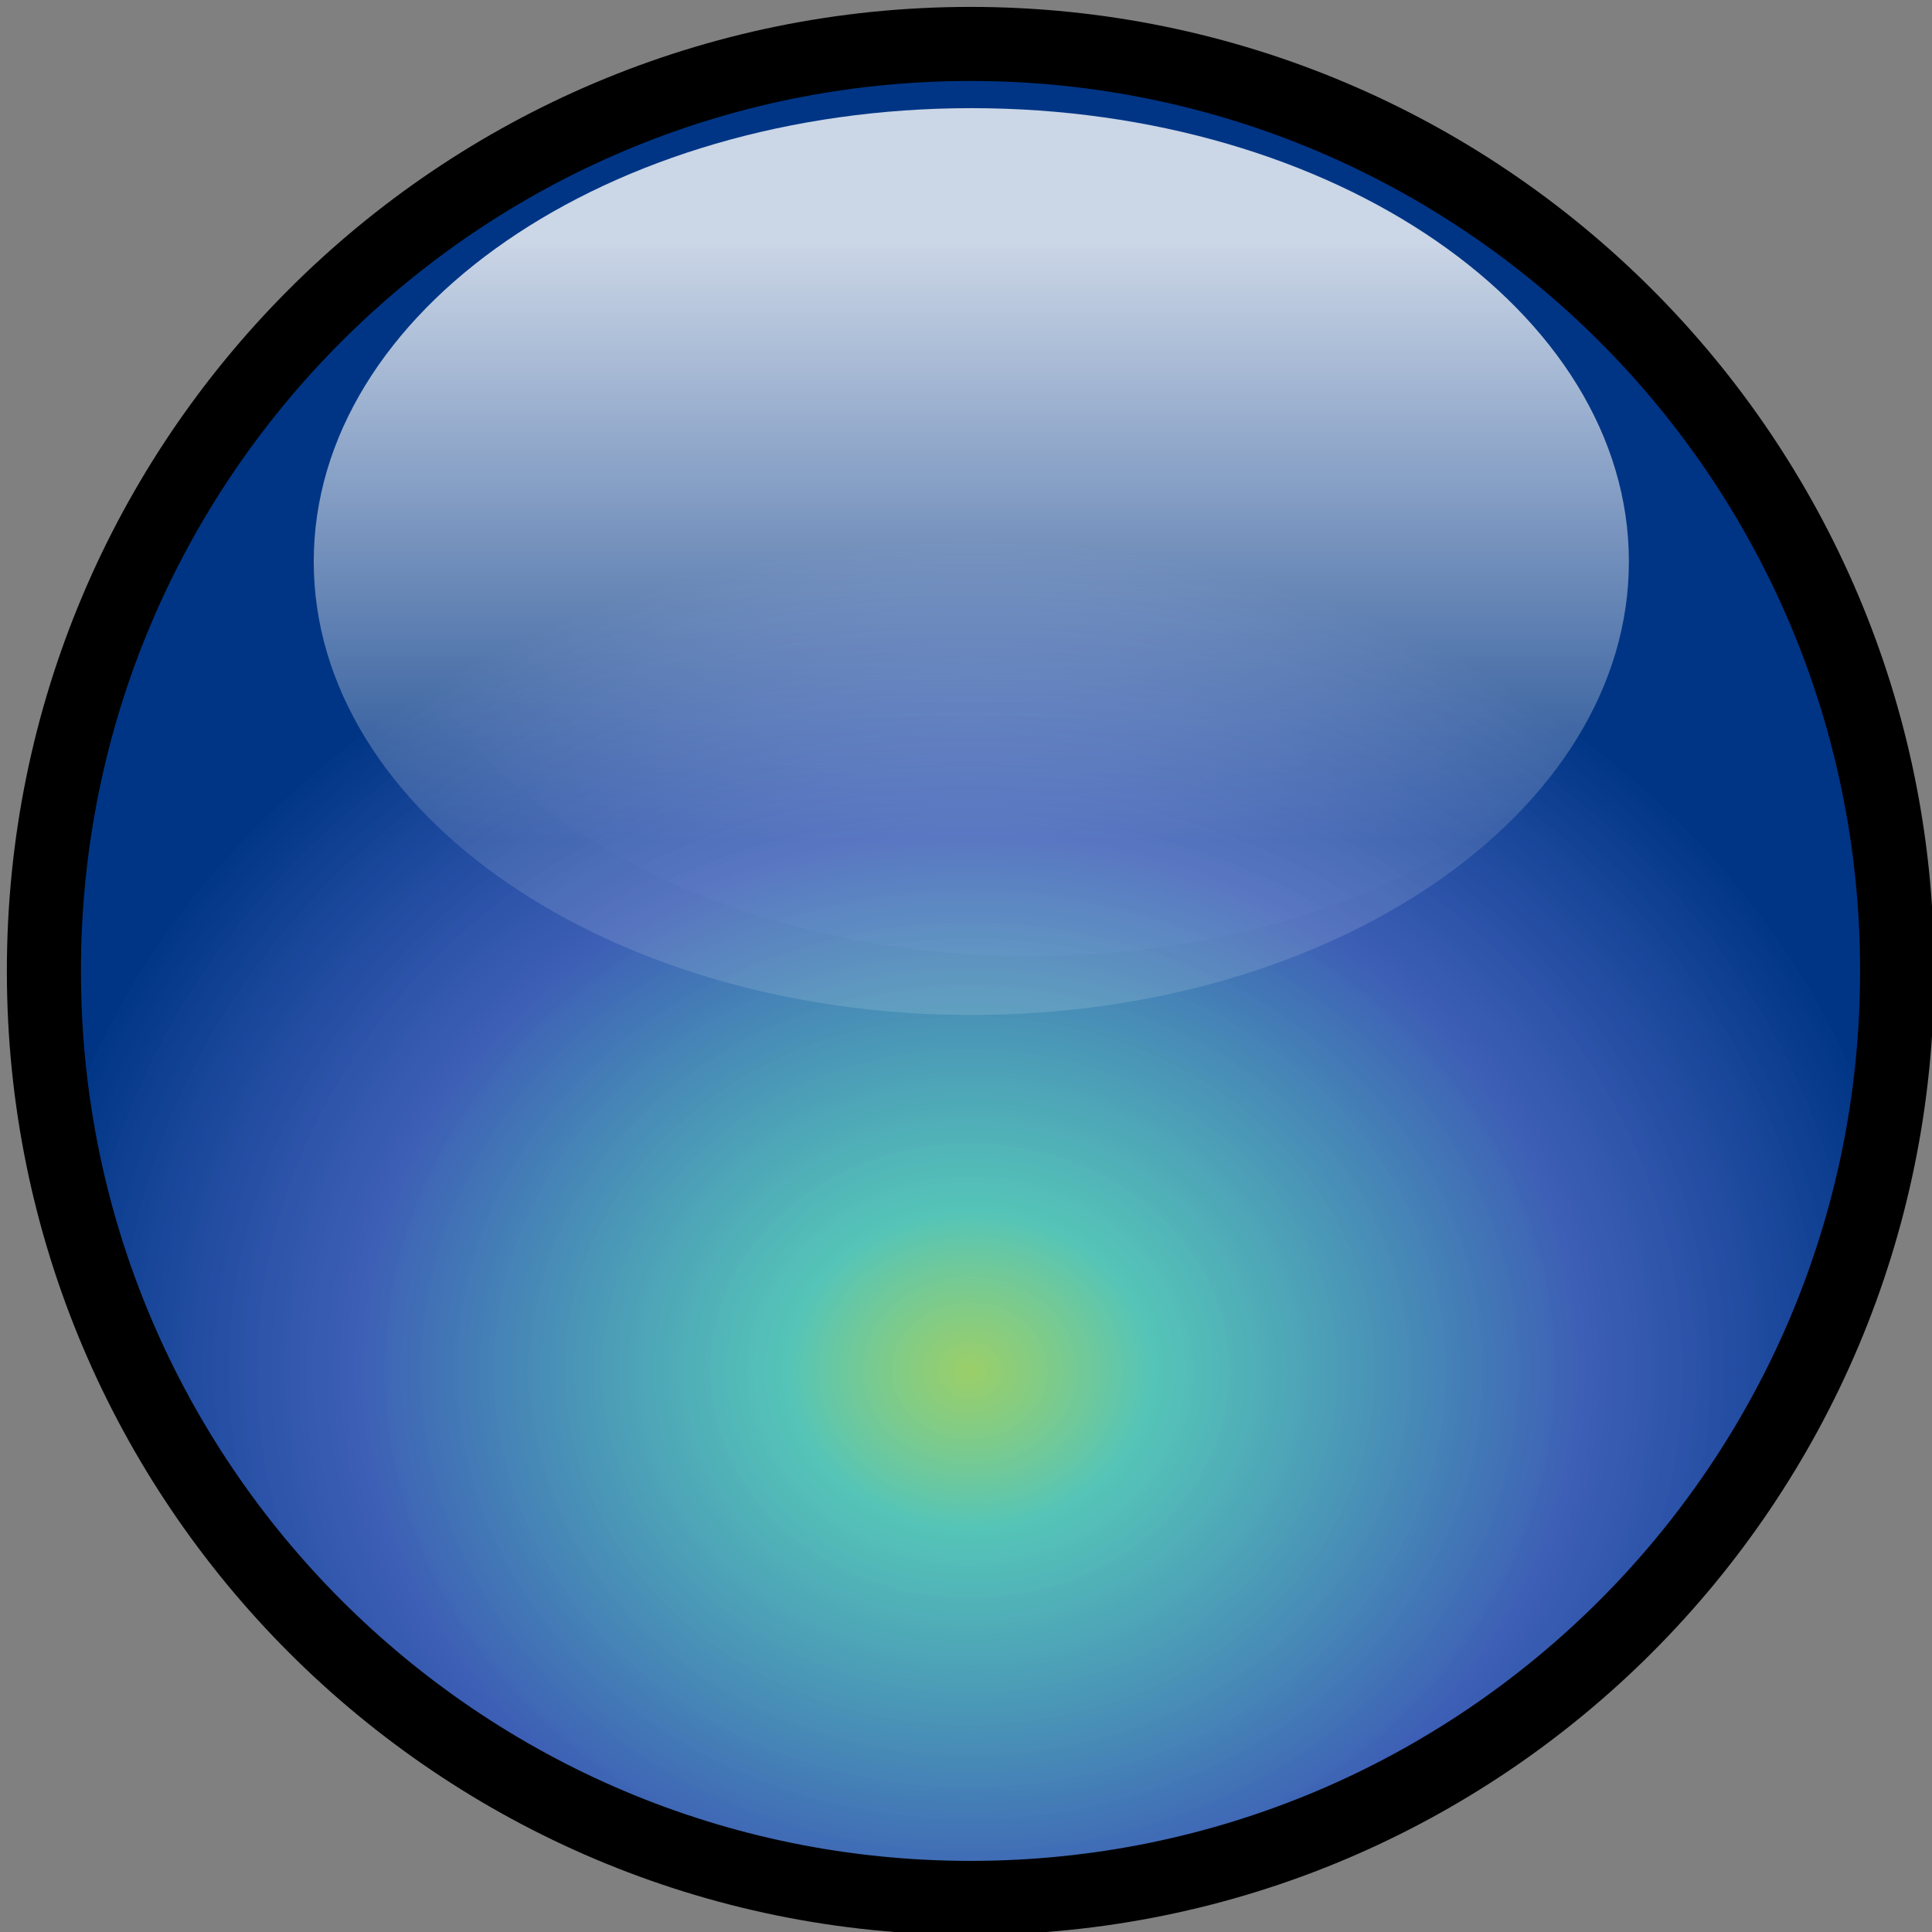 <?xml version="1.0" encoding="utf-8"?>
<!-- Generator: Adobe Illustrator 14.0.0, SVG Export Plug-In . SVG Version: 6.00 Build 43363)  -->
<!DOCTYPE svg PUBLIC "-//W3C//DTD SVG 1.1//EN" "http://www.w3.org/Graphics/SVG/1.1/DTD/svg11.dtd">
<svg version="1.1"
	 id="svg4785" xmlns:x="http://ns.adobe.com/Extensibility/1.0/" xmlns:i="http://ns.adobe.com/AdobeIllustrator/10.0/" xmlns:graph="http://ns.adobe.com/Graphs/1.0/" xmlns:dc="http://purl.org/dc/elements/1.1/" xmlns:cc="http://creativecommons.org/ns#" xmlns:rdf="http://www.w3.org/1999/02/22-rdf-syntax-ns#" xmlns:svg="http://www.w3.org/2000/svg" xmlns:sodipodi="http://sodipodi.sourceforge.net/DTD/sodipodi-0.dtd" xmlns:inkscape="http://www.inkscape.org/namespaces/inkscape" sodipodi:docname="arrow8.svg" inkscape:version="0.47 r22583"
	 xmlns="http://www.w3.org/2000/svg" xmlns:xlink="http://www.w3.org/1999/xlink" xmlns:a="http://ns.adobe.com/AdobeSVGViewerExtensions/3.0/"
	 x="0px" y="0px" width="100px" height="100px" viewBox="0 0 100 100" enable-background="new 0 0 100 100" xml:space="preserve">
<rect x="0" y="0" width="100" height="100" fill="#808080" stroke="none"/>
<defs>
	
	
		<inkscape:perspective  id="perspective4793" inkscape:vp_z="744.09448 : 526.18109 : 1" inkscape:vp_y="0 : 1000 : 0" inkscape:vp_x="0 : 526.18109 : 1" sodipodi:type="inkscape:persp3d" inkscape:persp3d-origin="372.04724 : 350.78739 : 1">
		</inkscape:perspective>
	
		<inkscape:perspective  id="perspective4780" inkscape:vp_z="1 : 0.5 : 1" inkscape:vp_y="0 : 1000 : 0" inkscape:vp_x="0 : 0.5 : 1" sodipodi:type="inkscape:persp3d" inkscape:persp3d-origin="0.5 : 0.33333333 : 1">
		</inkscape:perspective>
</defs>
<sodipodi:namedview  id="base" inkscape:cy="68.014238" inkscape:cx="78.634618" inkscape:zoom="1.979899" borderopacity="1.0" bordercolor="#666666" showgrid="false" pagecolor="#ffffff" inkscape:window-y="44" inkscape:window-x="44" inkscape:window-height="757" inkscape:window-width="712" inkscape:current-layer="layer1" inkscape:document-units="px" inkscape:pageshadow="2" inkscape:pageopacity="0.0" inkscape:window-maximized="0" inkscape:showpageshadow="false">
	</sodipodi:namedview>
<g>
	
		<linearGradient id="path3307_1_" gradientUnits="userSpaceOnUse" x1="-80.787" y1="5209.492" x2="-80.787" y2="5531.668" gradientTransform="matrix(0.103 0 0 0.096 61.609 -490.651)">
		<stop  offset="0" style="stop-color:#FFFFFF;stop-opacity:0.796"/>
		<stop  offset="1" style="stop-color:#FFFFFF;stop-opacity:0.131"/>
		<a:midPointStop  offset="0" style="stop-color:#FFFFFF;stop-opacity:0.796"/>
		<a:midPointStop  offset="0.5" style="stop-color:#FFFFFF;stop-opacity:0.796"/>
		<a:midPointStop  offset="1" style="stop-color:#FFFFFF;stop-opacity:0.131"/>
	</linearGradient>
	
		<path id="path3307" sodipodi:cx="282.85715" sodipodi:cy="289.50504" sodipodi:rx="54.285713" sodipodi:ry="40" sodipodi:type="arc" inkscape:export-filename="/home/heiko/Austausch/inkscape_dot16px.png" inkscape:export-ydpi="72" inkscape:export-xdpi="72" fill="url(#path3307_1_)" d="
		M87.355,26.023c0,12.96-15.237,23.468-34.039,23.468c-18.795,0-34.032-10.508-34.032-23.468c0-12.961,15.237-23.466,34.032-23.466
		C72.118,2.557,87.355,13.062,87.355,26.023z"/>
	
		<radialGradient id="path3309_1_" cx="-82.32" cy="7896.2" r="614.473" gradientTransform="matrix(0.08 0 0 0.07 56.786 -481.785)" gradientUnits="userSpaceOnUse">
		<stop  offset="0" style="stop-color:#ABFF5B;stop-opacity:0.621"/>
		<stop  offset="0.19" style="stop-color:#44E0CE;stop-opacity:0.714"/>
		<stop  offset="0.645" style="stop-color:#2D57C2;stop-opacity:0.808"/>
		<stop  offset="1" style="stop-color:#003585"/>
		<a:midPointStop  offset="0" style="stop-color:#ABFF5B;stop-opacity:0.621"/>
		<a:midPointStop  offset="0.5" style="stop-color:#ABFF5B;stop-opacity:0.621"/>
		<a:midPointStop  offset="0.19" style="stop-color:#44E0CE;stop-opacity:0.714"/>
		<a:midPointStop  offset="0.5" style="stop-color:#44E0CE;stop-opacity:0.714"/>
		<a:midPointStop  offset="0.645" style="stop-color:#2D57C2;stop-opacity:0.808"/>
		<a:midPointStop  offset="0.5" style="stop-color:#2D57C2;stop-opacity:0.808"/>
		<a:midPointStop  offset="1" style="stop-color:#003585"/>
	</radialGradient>
	
		<path id="path3309" sodipodi:cx="275.71429" sodipodi:cy="333.79074" sodipodi:rx="98.571426" sodipodi:ry="98.571426" sodipodi:type="arc" inkscape:export-filename="/home/heiko/Austausch/inkscape_dot16px.png" inkscape:export-ydpi="72" inkscape:export-xdpi="72" fill="url(#path3309_1_)" stroke="#000000" stroke-width="3.834" d="
		M98.194,50.255c0.012,26.489-21.45,47.97-47.94,47.981C23.766,98.247,2.279,76.782,2.273,50.294c0-0.012,0-0.027,0-0.039
		C2.261,23.767,23.724,2.286,50.213,2.274C76.701,2.265,98.182,23.73,98.194,50.22C98.194,50.231,98.194,50.243,98.194,50.255z"/>
	
		<linearGradient id="path3311_1_" gradientUnits="userSpaceOnUse" x1="-105.608" y1="5236.009" x2="-105.608" y2="5558.181" gradientTransform="matrix(0.103 0 0 0.096 61.111 -490.153)">
		<stop  offset="0" style="stop-color:#FFFFFF;stop-opacity:0.796"/>
		<stop  offset="1" style="stop-color:#FFFFFF;stop-opacity:0.131"/>
		<a:midPointStop  offset="0" style="stop-color:#FFFFFF;stop-opacity:0.796"/>
		<a:midPointStop  offset="0.5" style="stop-color:#FFFFFF;stop-opacity:0.796"/>
		<a:midPointStop  offset="1" style="stop-color:#FFFFFF;stop-opacity:0.131"/>
	</linearGradient>
	
		<path id="path3311" sodipodi:cx="282.85715" sodipodi:cy="289.50504" sodipodi:rx="54.285713" sodipodi:ry="40" sodipodi:type="arc" inkscape:export-filename="/home/heiko/Austausch/inkscape_dot16px.png" inkscape:export-ydpi="72" inkscape:export-xdpi="72" fill="url(#path3311_1_)" d="
		M84.311,29.066c0,12.961-15.237,23.469-34.032,23.469c-18.801,0-34.04-10.507-34.04-23.469c0-12.96,15.238-23.468,34.04-23.468
		C69.074,5.598,84.311,16.106,84.311,29.066z"/>
</g>
</svg>

